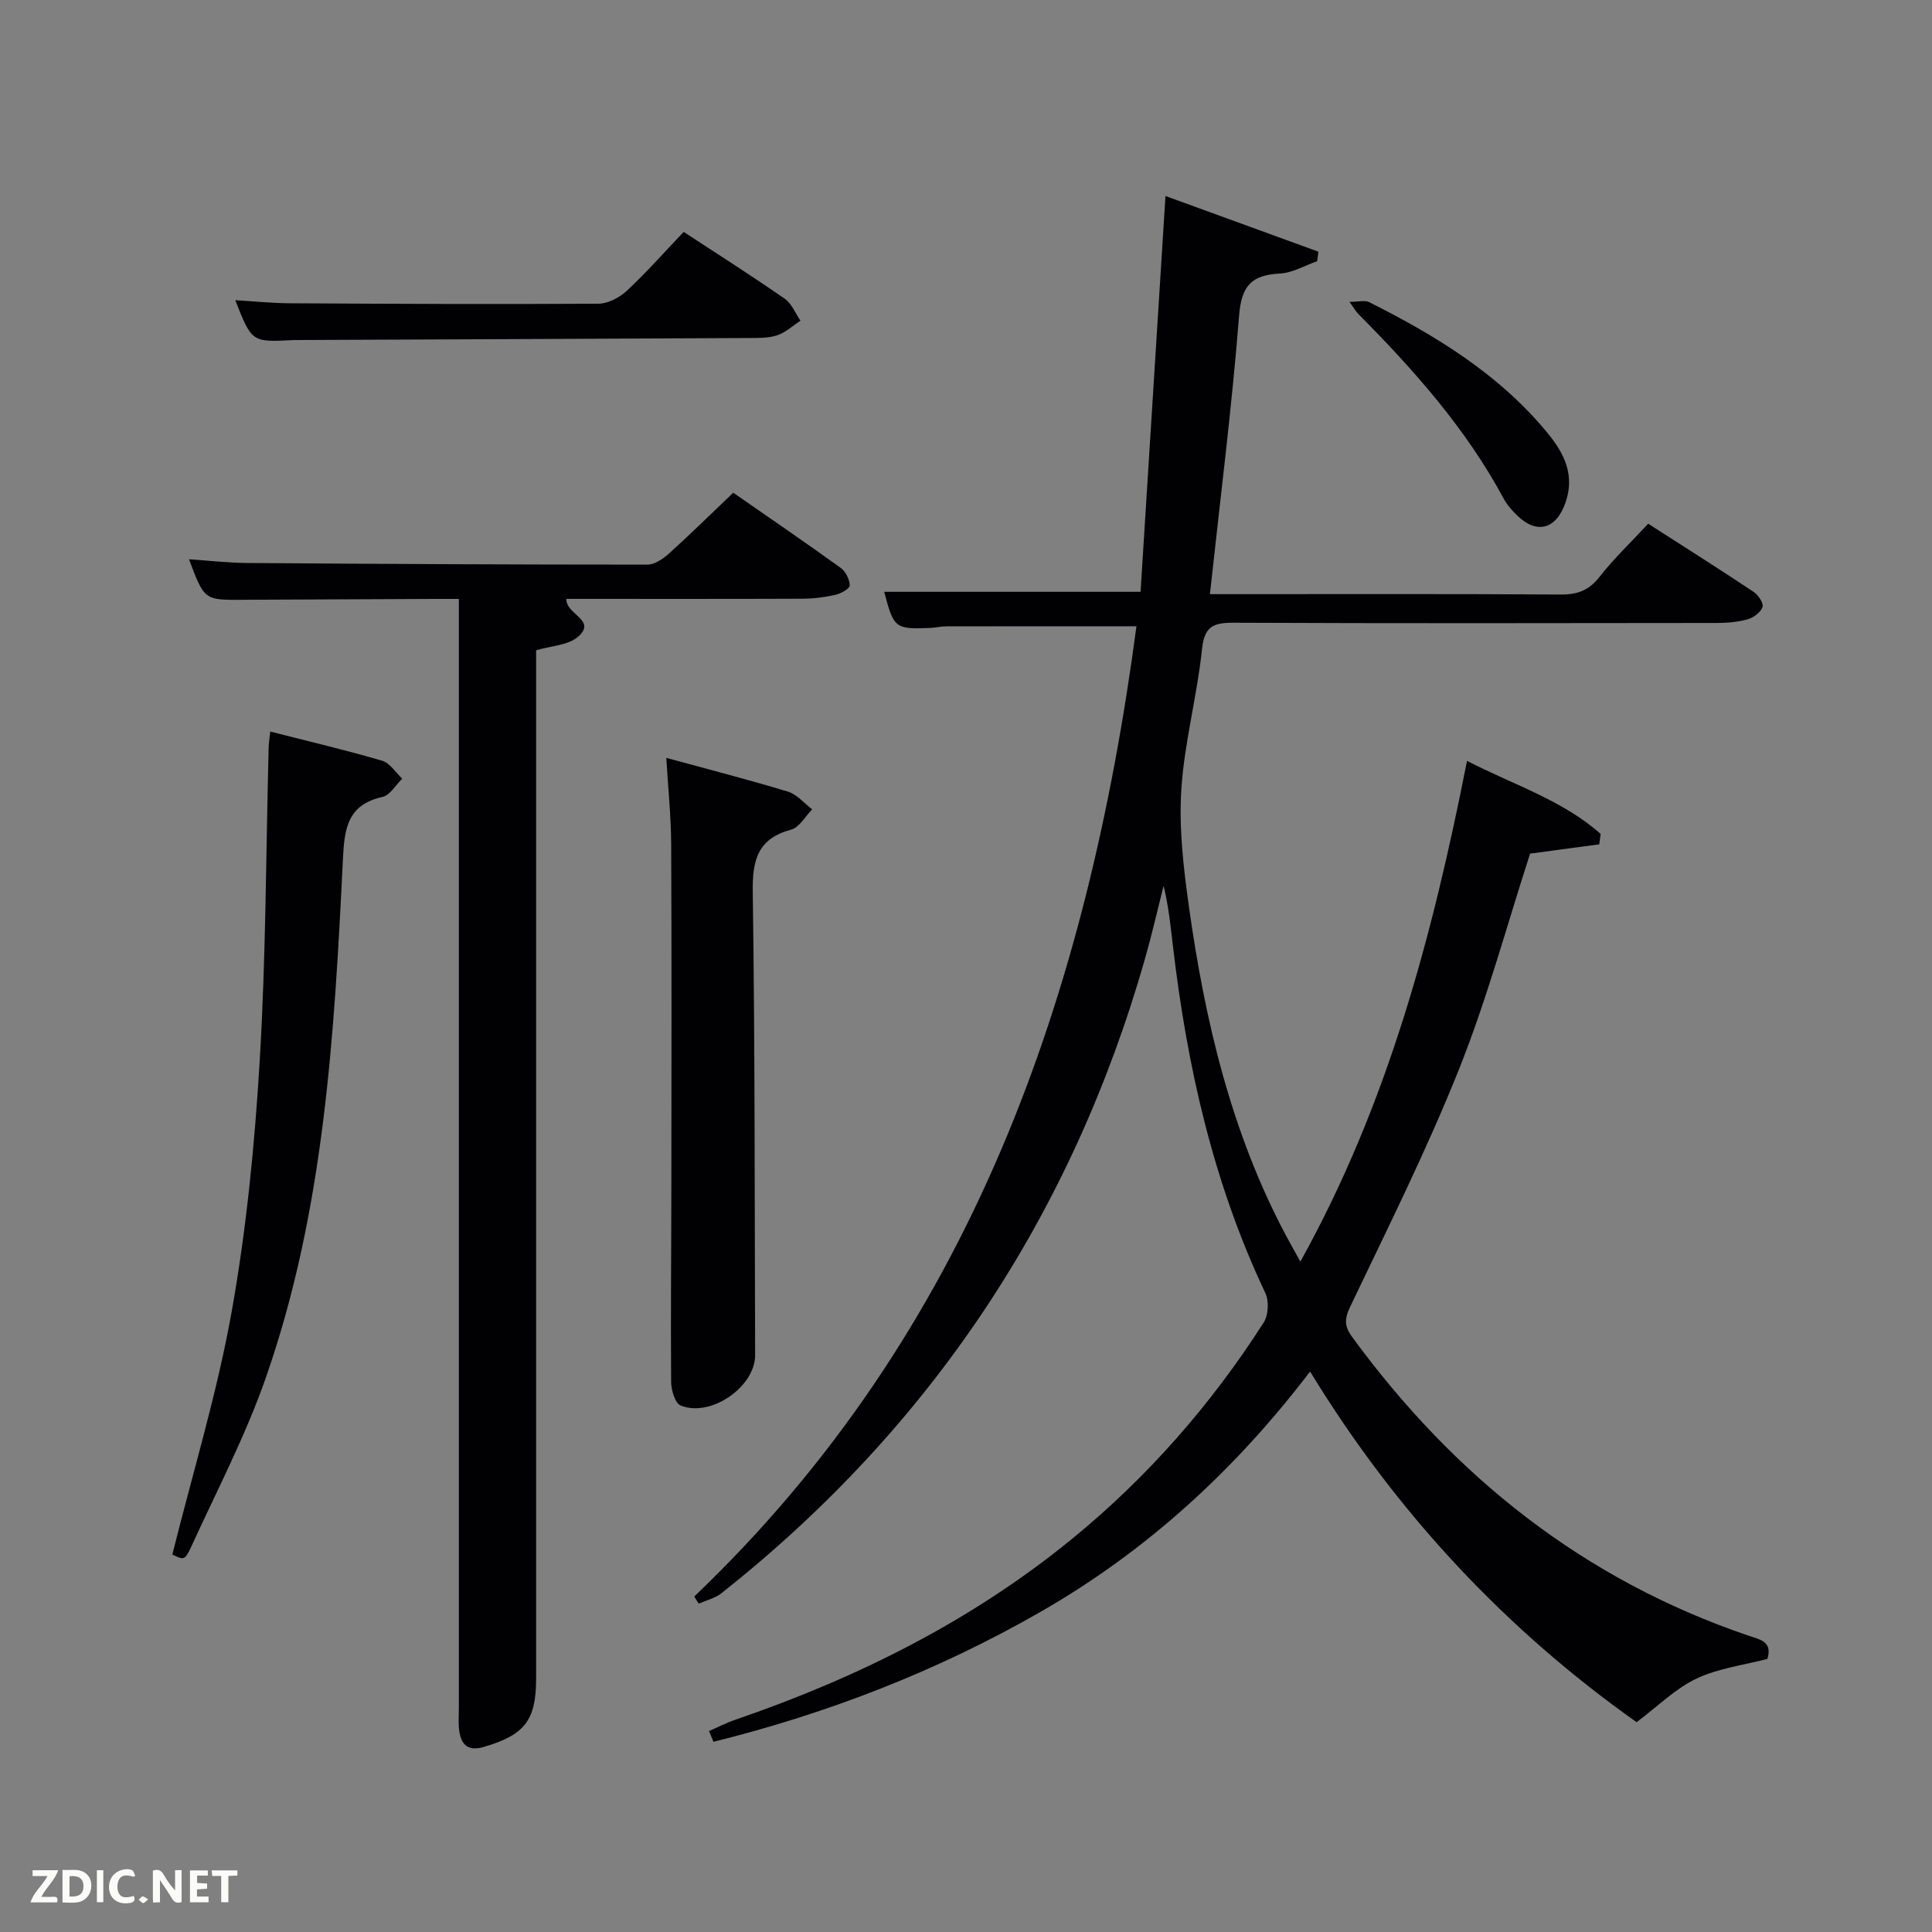 <svg enable-background="new 0 0 400 400" viewBox="0 0 400 400" xmlns="http://www.w3.org/2000/svg"><rect x="0" y="0" width="400" height="400" fill="#808080" stroke="none"/><path d="m143.73 330.55c57.38-54.78 81.43-124.59 91.56-200.89-13.46 0-26.39-.01-39.32.02-1.16 0-2.31.28-3.47.33-7.16.29-7.48.03-9.43-7.48h53.07c1.7-27.05 3.41-54.16 5.16-81.95 10.77 3.92 21.21 7.73 31.66 11.53-.09.66-.17 1.32-.26 1.97-2.56.89-5.09 2.42-7.7 2.55-5.77.3-7.96 2.43-8.45 8.63-1.5 19.04-3.91 38.02-6.05 57.75h5.16c22.5 0 45-.07 67.5.08 3.49.02 5.85-.89 8.03-3.69 2.95-3.77 6.47-7.11 10.05-10.97 7.43 4.77 14.7 9.36 21.86 14.13.95.63 2.09 2.39 1.81 3.14-.4 1.1-1.88 2.19-3.11 2.53-2.04.57-4.25.74-6.39.75-33.33.04-66.67.1-100-.05-4.2-.02-6.05.73-6.55 5.48-1.01 9.73-3.66 19.32-4.28 29.05-.51 8.02.45 16.23 1.57 24.24 3.32 23.63 8.74 46.7 20.04 68 .84 1.59 1.74 3.15 3.04 5.5 18.15-32.69 27.36-67.47 34.5-103.67 9.73 5.01 19.79 8.13 27.67 15.13-.1.72-.19 1.43-.29 2.15-4.74.63-9.48 1.27-14.32 1.92-4.78 14.74-8.88 30.02-14.7 44.6-6.69 16.77-14.81 32.98-22.59 49.3-1.22 2.55-1.1 4.07.45 6.18 21.11 28.87 47.88 50.2 81.98 61.81 2.45.83 5.1 1.21 3.99 4.84-4.91 1.29-10.16 1.93-14.69 4.08-4.35 2.06-7.95 5.69-12.39 9.02-26.87-19.02-49.62-43.12-67.6-72.6-15.52 20.37-33.79 37.11-55.71 49.7-21.38 12.28-44.06 21.06-67.81 26.96-.31-.74-.62-1.48-.93-2.22 1.8-.78 3.55-1.7 5.4-2.33 25.21-8.64 48.76-20.36 69.53-37.27 15.76-12.83 28.99-27.93 39.93-45.01.97-1.52 1.11-4.42.33-6.07-10.8-22.8-16.23-47-19.14-71.88-.48-4.09-.89-8.18-1.93-12.45-1.27 5.03-2.42 10.09-3.84 15.07-15.17 53.18-44.33 97.05-87.7 131.4-1.32 1.04-3.13 1.46-4.71 2.16-.31-.5-.62-.99-.93-1.47z" fill="#010104"/><path d="m151.81 102.01c7.56 5.26 14.97 10.31 22.24 15.56 1.03.74 1.85 2.39 1.88 3.64.01.65-1.84 1.69-2.98 1.95-2.24.5-4.58.79-6.88.8-16.28.06-32.56.03-48.81.03-.15 3.27 6.47 4.38 2.37 7.88-2.04 1.74-5.49 1.83-8.63 2.76v5.89 206.98c0 8.71-2.39 11.71-10.86 14.19-3 .88-4.53-.24-5.01-3.02-.28-1.62-.13-3.32-.13-4.99 0-74.33 0-148.65 0-222.98 0-1.99 0-3.97 0-6.7-1.81 0-3.4-.01-4.98 0-13.33.06-26.66.11-39.99.18-7.73.04-7.73.05-10.9-8.39 4.17.28 8.04.74 11.92.77 27.66.2 55.32.34 82.98.34 1.54 0 3.32-1.25 4.57-2.38 4.43-4 8.68-8.2 13.21-12.51z" fill="#010104"/><path d="m137.95 156.91c8.67 2.37 16.99 4.5 25.19 6.99 1.87.57 3.35 2.41 5.01 3.66-1.43 1.45-2.64 3.74-4.33 4.2-6.96 1.87-8.07 6.29-7.97 12.89.46 31.96.38 63.94.49 95.91.02 6.55-9.18 12.98-15.43 10.43-1.15-.47-1.94-3.18-1.96-4.86-.11-13.82.04-27.64.05-41.46.02-23.31.07-46.63-.04-69.94-.03-5.76-.64-11.53-1.01-17.82z" fill="#010104"/><path d="m55.95 151.46c8.14 2.08 15.71 3.85 23.16 6.04 1.61.47 2.79 2.43 4.17 3.71-1.35 1.3-2.51 3.42-4.08 3.78-7.24 1.63-7.89 6.45-8.2 12.87-1.78 36.33-3.84 72.73-15.99 107.46-4.2 12-10.16 23.4-15.46 35-1.28 2.79-1.55 2.66-3.87 1.53 4.21-16.88 9.27-33.41 12.29-50.31 3.05-17.11 4.76-34.54 5.8-51.91 1.29-21.57 1.29-43.21 1.85-64.82.01-.81.15-1.62.33-3.35z" fill="#010104"/><path d="m141.55 48.01c7.08 4.64 14.09 9.1 20.91 13.83 1.45 1 2.2 3.02 3.27 4.56-1.6 1.04-3.09 2.45-4.85 3.03-1.83.6-3.92.54-5.9.55-31.27.16-62.54.29-93.81.42-.17 0-.33 0-.5.01-8.54.45-8.54.45-11.96-8.26 3.9.23 7.59.62 11.28.64 21.29.12 42.58.22 63.88.09 2-.01 4.38-1.26 5.9-2.67 4.11-3.84 7.84-8.07 11.78-12.2z" fill="#010104"/><path d="m279.4 62.49c1.9 0 3.18-.38 4.05.06 13.89 6.96 27.04 14.99 37.04 27.21 3.33 4.07 5.6 8.55 3.66 14.21-1.91 5.57-5.9 6.79-10.07 2.72-1.06-1.03-2.09-2.2-2.78-3.49-7.8-14.5-18.6-26.64-30.1-38.22-.45-.45-.76-1.03-1.8-2.49z" fill="#010104"/><g fill="#fbfcfa"><path d="m37.59 393.81c-.92.31-1.52.05-2-.78-.7-1.2-1.52-2.34-2.47-3.78v4.59c-.55.03-.95.05-1.41.07-.03-.37-.06-.64-.06-.91 0-1.91 0-3.81 0-5.7 1.13-.41 1.77-.03 2.29.91.62 1.11 1.38 2.14 2.31 3.19v-4.2h1.35v6.61z"/><path d="m12.94 393.88v-6.75c1.9.19 3.93-.54 5.37 1.29.8 1.01.78 2.88.03 3.97-1.37 1.97-3.4 1.51-5.4 1.49m1.45-1.22c2.04.12 2.92-.58 2.89-2.21-.03-1.51-.98-2.19-2.89-2z"/><path d="m11.81 393.87h-5.49c.68-2.18 2.47-3.48 3.51-5.45h-3.08v-1.21h5.29c-.71 2.13-2.44 3.48-3.47 5.51.86 0 1.63.04 2.39-.01.79-.05 1.14.21.85 1.16"/><path d="m39.33 393.86v-6.61h3.7v1.07h-2.22v1.52c.68.04 1.34.09 2.07.13v1.07c-.72.05-1.38.09-2.1.14v1.48h2.4v1.19h-3.85z"/><path d="m27.71 388.56c-1.15-.3-2.46-.61-3.1.64-.37.73-.41 1.93-.06 2.67.63 1.35 1.99.93 3.17.68.35.94-.01 1.32-.93 1.46-1.62.25-3.05-.27-3.76-1.48-.72-1.24-.6-3.03.31-4.17.88-1.11 2.71-1.7 4-1.16.32.13.44.74.65 1.12-.1.08-.19.16-.28.24"/><path d="m49.15 387.24v1.07c-.59.02-1.17.05-1.87.08v5.44h-1.48v-5.44h-1.85c-.05-.4-.08-.73-.13-1.15z"/><path d="m20.06 387.21h1.33v6.62h-1.33z"/><path d="m30.68 393.25c-.49.38-.8.79-1.05.76-.32-.05-.6-.45-.9-.7.26-.24.51-.64.8-.67.29-.04.62.3 1.15.61"/></g></svg>